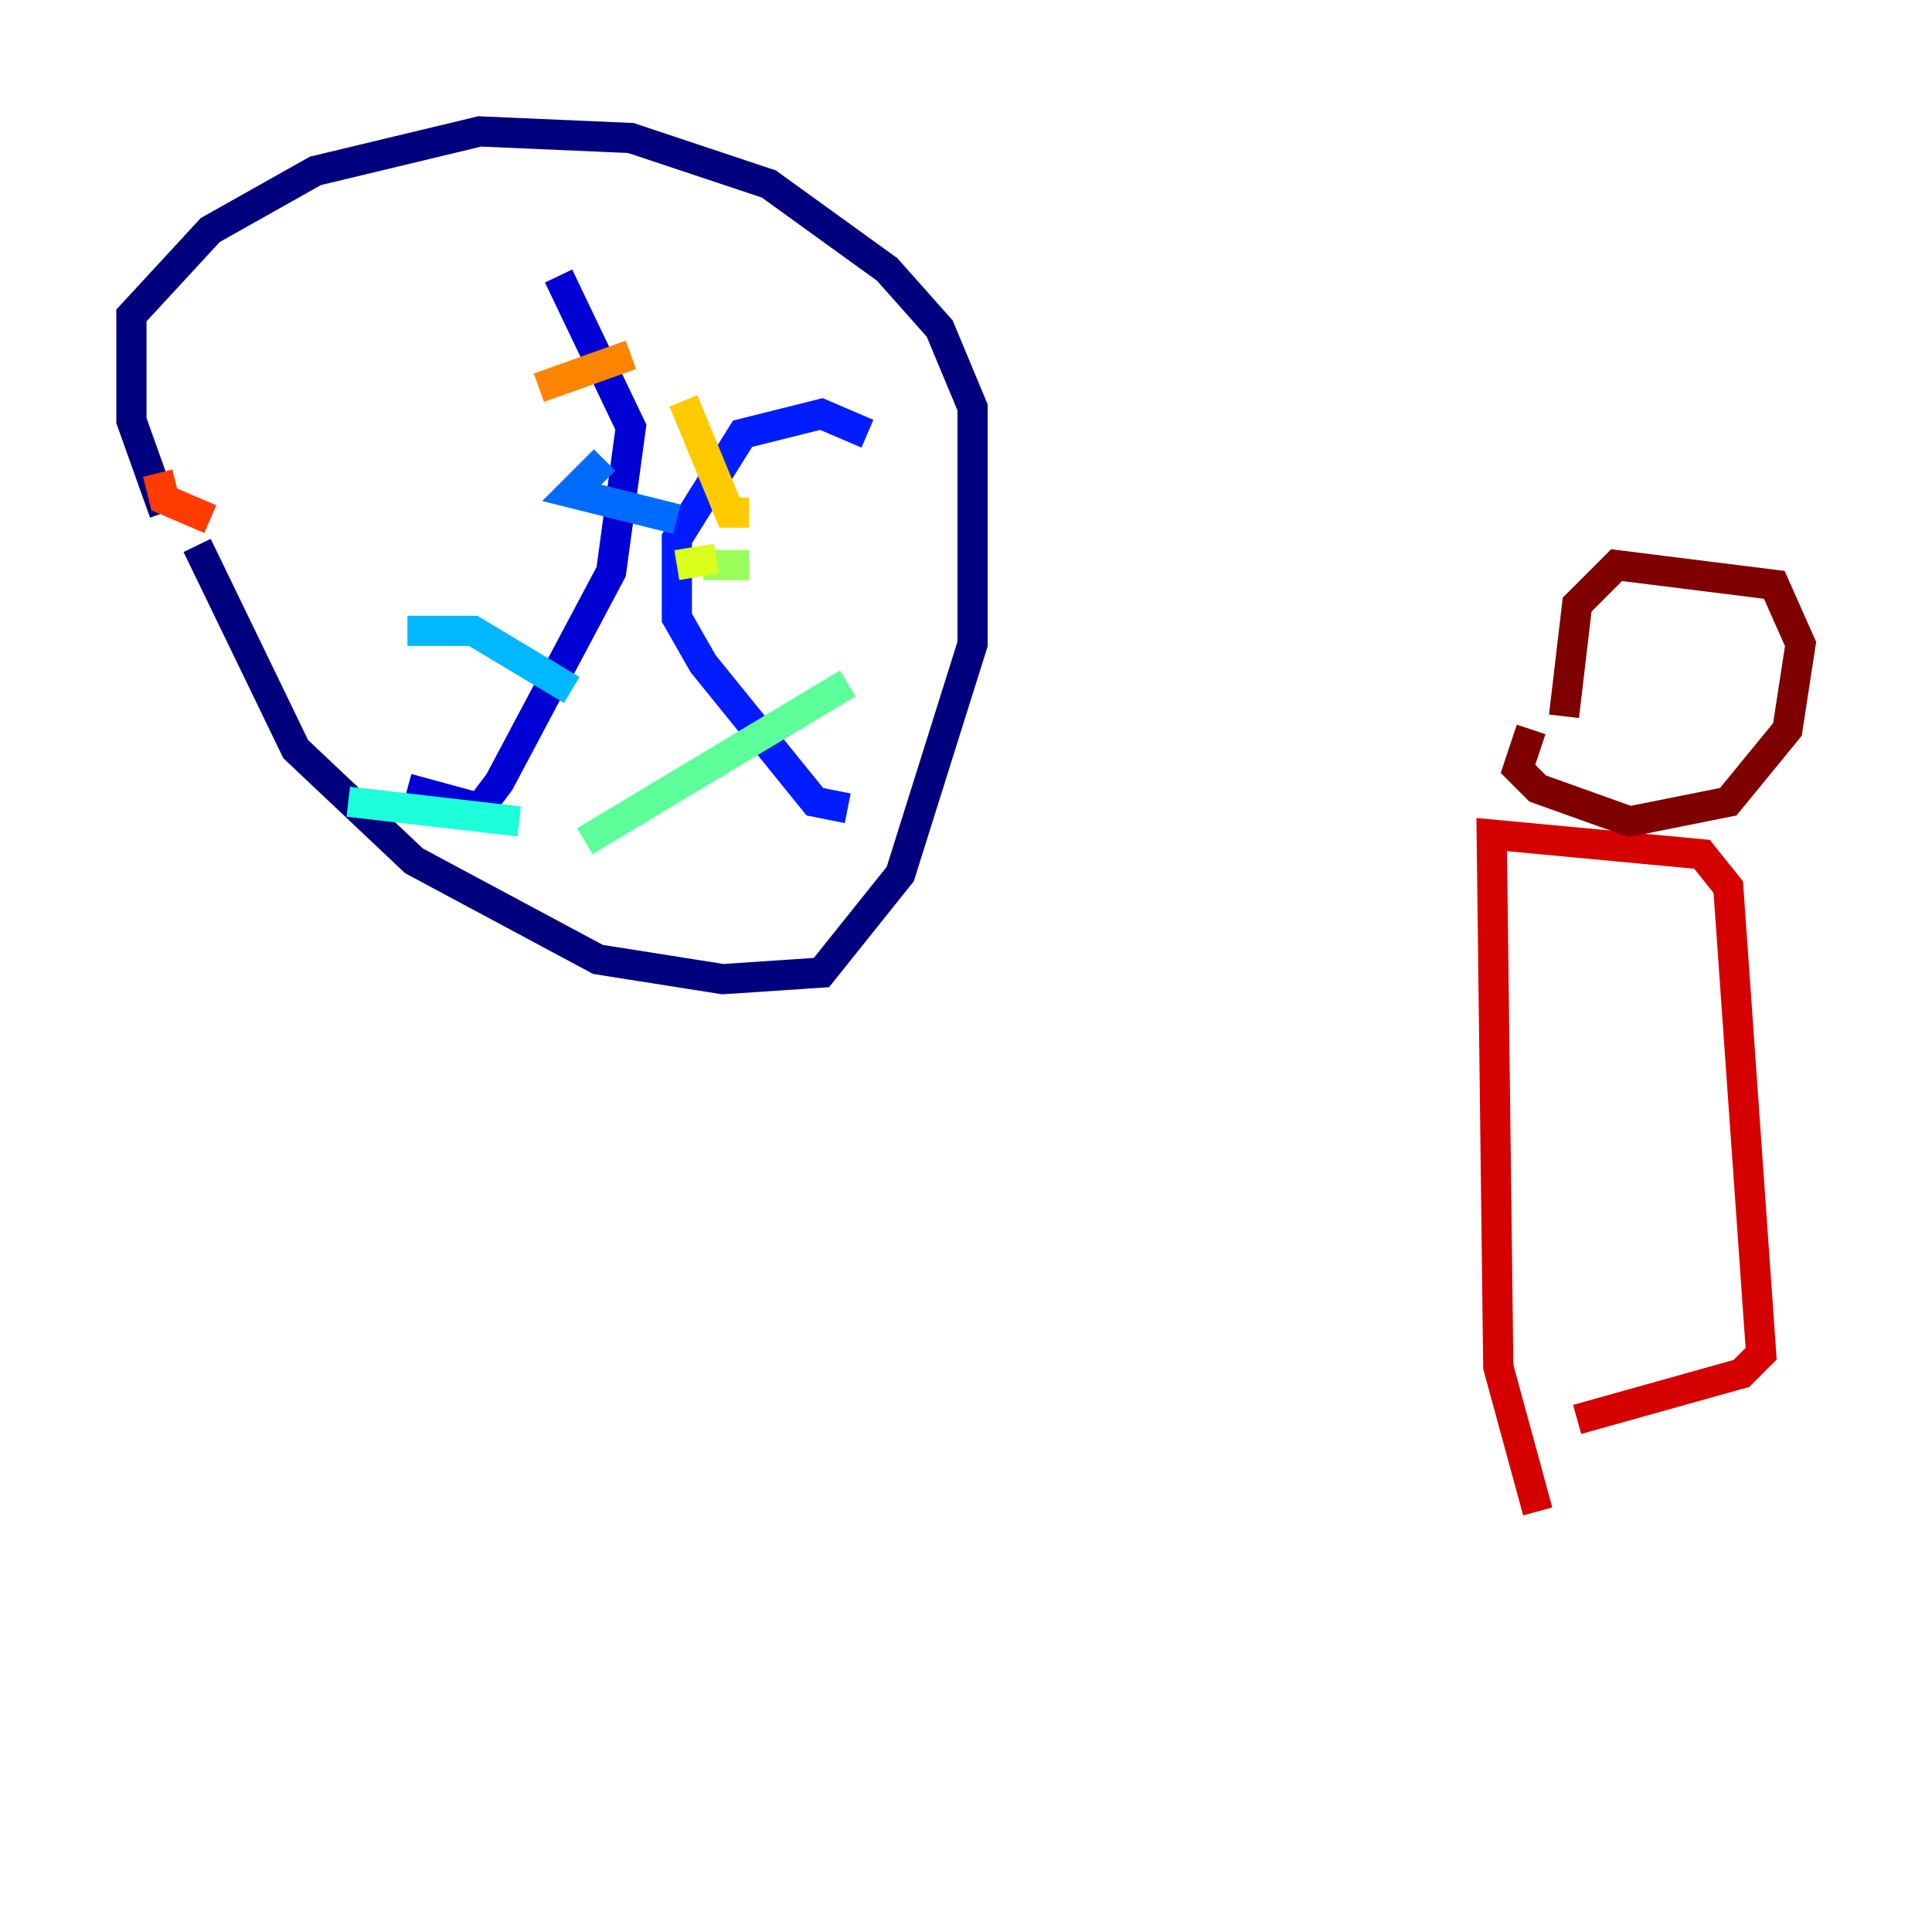<?xml version="1.0" encoding="utf-8" ?>
<svg baseProfile="tiny" height="128" version="1.2" viewBox="0,0,128,128" width="128" xmlns="http://www.w3.org/2000/svg" xmlns:ev="http://www.w3.org/2001/xml-events" xmlns:xlink="http://www.w3.org/1999/xlink"><defs /><polyline fill="none" points="13.061,36.136 19.592,49.633 27.429,57.034 39.619,63.565 47.891,64.871 54.422,64.435 59.646,57.905 64.435,42.667 64.435,26.993 62.258,21.769 58.776,17.85 50.939,12.191 41.796,9.143 31.782,8.707 20.898,11.32 13.932,15.238 8.707,20.898 8.707,27.864 10.884,33.959" stroke="#00007f" stroke-width="2" /><polyline fill="none" points="26.993,52.245 31.782,53.551 33.088,51.809 40.49,37.878 41.796,28.299 37.007,18.286" stroke="#0000d5" stroke-width="2" /><polyline fill="none" points="56.163,53.551 53.986,53.116 46.585,43.973 44.843,40.925 44.843,35.701 49.197,28.735 54.422,27.429 57.469,28.735" stroke="#001cff" stroke-width="2" /><polyline fill="none" points="40.054,30.476 37.878,32.653 44.843,34.395" stroke="#006cff" stroke-width="2" /><polyline fill="none" points="26.993,41.796 31.347,41.796 37.878,45.714" stroke="#00b8ff" stroke-width="2" /><polyline fill="none" points="23.075,53.116 34.395,54.422" stroke="#1cffda" stroke-width="2" /><polyline fill="none" points="56.163,45.279 38.748,55.728" stroke="#5cff9a" stroke-width="2" /><polyline fill="none" points="49.633,37.442 46.585,37.442" stroke="#9aff5c" stroke-width="2" /><polyline fill="none" points="47.456,37.007 44.843,37.442" stroke="#daff1c" stroke-width="2" /><polyline fill="none" points="49.633,33.959 48.327,33.959 45.279,26.558" stroke="#ffcb00" stroke-width="2" /><polyline fill="none" points="35.701,25.687 41.796,23.51" stroke="#ff8500" stroke-width="2" /><polyline fill="none" points="10.449,31.347 10.884,33.088 13.932,34.395" stroke="#ff3b00" stroke-width="2" /><polyline fill="none" points="101.878,100.136 99.265,90.558 98.83,55.292 112.762,56.599 114.503,58.776 116.68,89.687 115.374,90.993 104.49,94.041" stroke="#d50000" stroke-width="2" /><polyline fill="none" points="101.442,48.327 100.571,50.939 101.878,52.245 107.973,54.422 114.503,53.116 118.422,48.327 119.293,42.667 117.551,38.748 107.102,37.442 104.49,40.054 103.619,47.456" stroke="#7f0000" stroke-width="2" /></svg>
